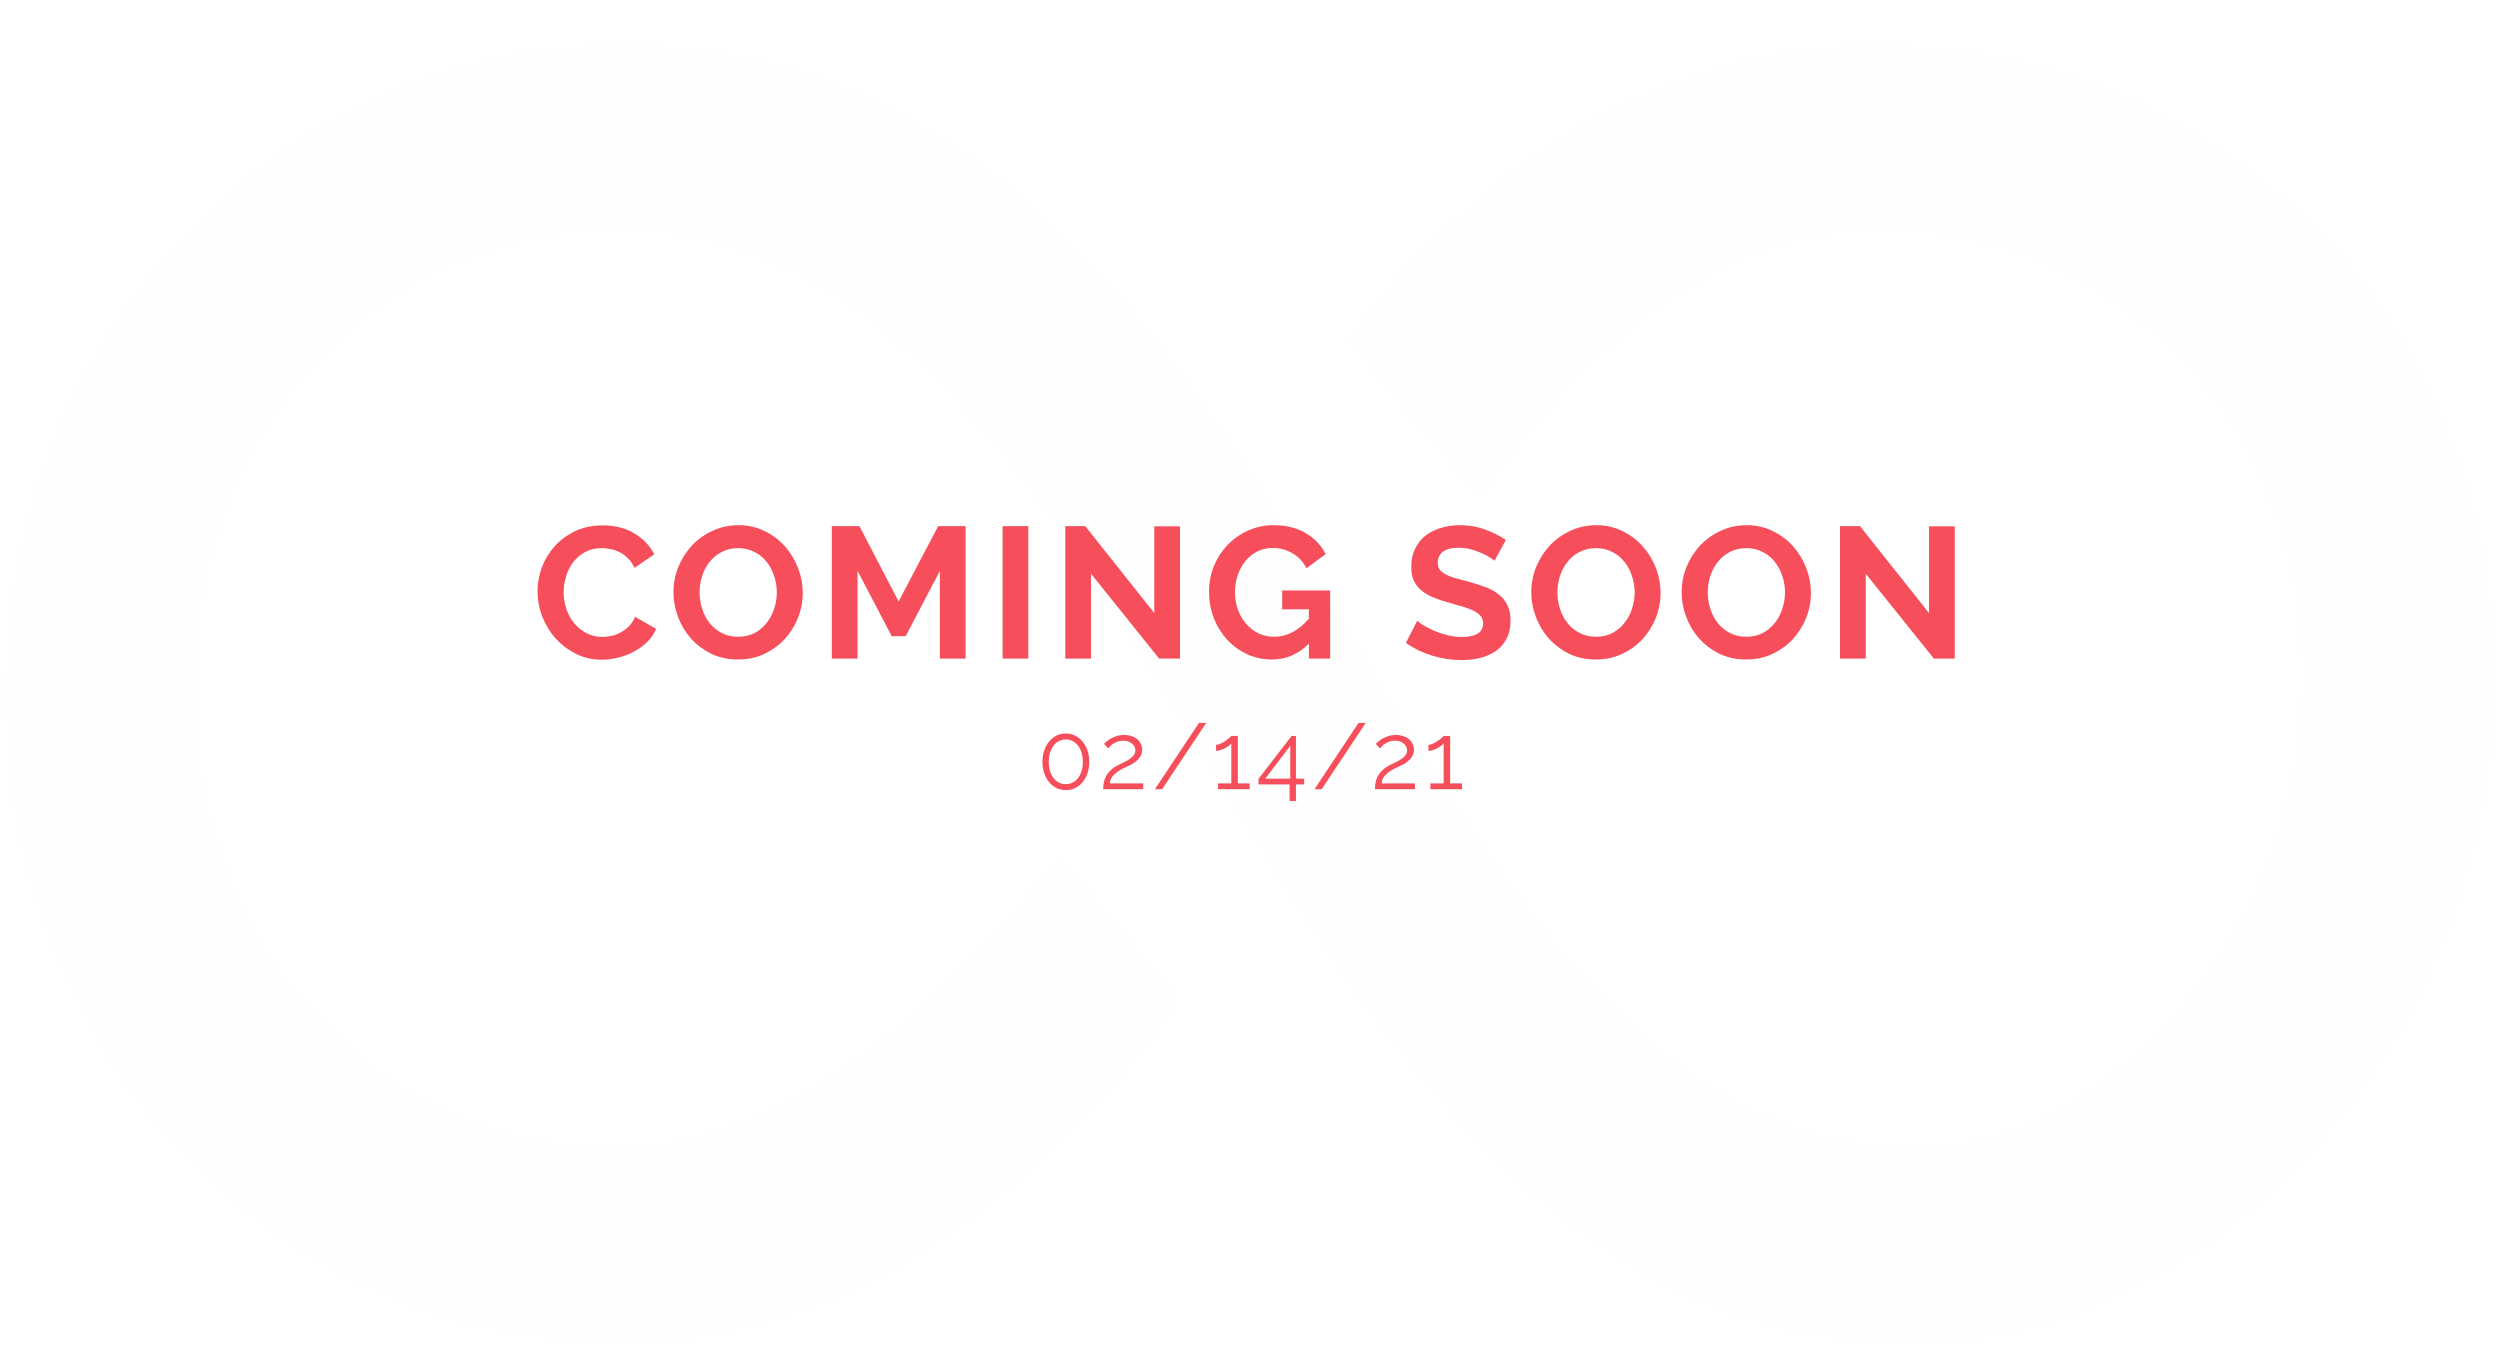 <svg width="1340" height="723" viewBox="0 0 1340 723" fill="none" xmlns="http://www.w3.org/2000/svg">
<g filter="url(#filter0_d)">
<path d="M1336 339.611C1336 147.991 1189.2 0 1007.56 0C825.917 0 724.063 157.764 724.063 157.764L793.746 240.136C793.746 240.136 879.689 97.264 1006.86 97.264C1134.03 97.264 1235.08 196.623 1235.08 337.4C1235.08 478.177 1127.18 591.148 1028.12 591.148C732.309 591.148 709.081 0 332.558 0C151.613 0 4 155.32 4 346.94C4 538.56 148.826 693.997 332.558 693.997C516.29 693.997 630.106 510.638 630.106 510.638L567.623 435.246C567.623 435.246 458.336 591.148 331.977 591.148C201.669 591.148 103.183 484.46 103.183 344.264C103.183 204.069 201.437 97.264 331.977 97.264C628.364 97.264 669.594 695.51 1026.02 693.997C1184.09 693.997 1336 531.231 1336 339.611Z" fill="#F2F2F2" fill-opacity="0.1"/>
</g>
<path d="M288.1 317C288.1 312.667 288.867 308.4 290.4 304.2C292 299.933 294.3 296.133 297.3 292.8C300.3 289.467 303.967 286.767 308.3 284.7C312.633 282.633 317.567 281.6 323.1 281.6C329.633 281.6 335.267 283.033 340 285.9C344.8 288.767 348.367 292.5 350.7 297.1L340.1 304.4C339.167 302.4 338.033 300.733 336.7 299.4C335.367 298 333.933 296.9 332.4 296.1C330.867 295.3 329.267 294.733 327.6 294.4C325.933 294 324.3 293.8 322.7 293.8C319.233 293.8 316.2 294.5 313.6 295.9C311.067 297.3 308.933 299.133 307.2 301.4C305.533 303.6 304.267 306.133 303.4 309C302.533 311.8 302.1 314.6 302.1 317.4C302.1 320.533 302.6 323.567 303.6 326.5C304.6 329.367 306 331.9 307.8 334.1C309.667 336.3 311.867 338.067 314.4 339.4C317 340.733 319.833 341.4 322.9 341.4C324.5 341.4 326.167 341.2 327.9 340.8C329.633 340.4 331.267 339.767 332.8 338.9C334.4 338.033 335.867 336.933 337.2 335.6C338.533 334.2 339.6 332.533 340.4 330.6L351.7 337.1C350.567 339.767 348.933 342.133 346.8 344.2C344.733 346.2 342.367 347.9 339.7 349.3C337.1 350.7 334.3 351.767 331.3 352.5C328.3 353.233 325.367 353.6 322.5 353.6C317.433 353.6 312.8 352.533 308.6 350.4C304.4 348.267 300.767 345.5 297.7 342.1C294.7 338.633 292.333 334.733 290.6 330.4C288.933 326 288.1 321.533 288.1 317ZM395.571 353.5C390.371 353.5 385.638 352.5 381.371 350.5C377.171 348.433 373.538 345.733 370.471 342.4C367.471 339 365.138 335.133 363.471 330.8C361.804 326.467 360.971 322.033 360.971 317.5C360.971 312.767 361.838 308.233 363.571 303.9C365.371 299.567 367.804 295.733 370.871 292.4C374.004 289.067 377.704 286.433 381.971 284.5C386.238 282.5 390.871 281.5 395.871 281.5C401.004 281.5 405.671 282.567 409.871 284.7C414.138 286.767 417.771 289.5 420.771 292.9C423.771 296.3 426.104 300.167 427.771 304.5C429.438 308.833 430.271 313.233 430.271 317.7C430.271 322.433 429.404 326.967 427.671 331.3C425.938 335.567 423.538 339.367 420.471 342.7C417.404 345.967 413.738 348.6 409.471 350.6C405.204 352.533 400.571 353.5 395.571 353.5ZM374.971 317.5C374.971 320.567 375.438 323.533 376.371 326.4C377.304 329.267 378.638 331.8 380.371 334C382.171 336.2 384.338 337.967 386.871 339.3C389.471 340.633 392.404 341.3 395.671 341.3C399.004 341.3 401.938 340.633 404.471 339.3C407.071 337.9 409.238 336.067 410.971 333.8C412.771 331.533 414.104 329 414.971 326.2C415.904 323.333 416.371 320.433 416.371 317.5C416.371 314.433 415.871 311.467 414.871 308.6C413.938 305.733 412.571 303.2 410.771 301C409.038 298.8 406.871 297.067 404.271 295.8C401.738 294.467 398.871 293.8 395.671 293.8C392.338 293.8 389.371 294.5 386.771 295.9C384.171 297.233 382.004 299.033 380.271 301.3C378.538 303.5 377.204 306.033 376.271 308.9C375.404 311.7 374.971 314.567 374.971 317.5ZM503.757 353V306L485.457 341H477.957L459.657 306V353H445.857V282H460.657L481.657 322.4L502.857 282H517.557V353H503.757ZM537.38 353V282H551.18V353H537.38ZM584.794 307.5V353H570.994V282H581.694L618.694 328.6V282.1H632.494V353H621.294L584.794 307.5ZM701.563 345C695.897 350.667 689.297 353.5 681.763 353.5C677.097 353.5 672.697 352.567 668.563 350.7C664.497 348.833 660.93 346.267 657.863 343C654.863 339.733 652.463 335.9 650.663 331.5C648.93 327.033 648.063 322.233 648.063 317.1C648.063 312.233 648.93 307.667 650.663 303.4C652.463 299.067 654.897 295.3 657.963 292.1C661.097 288.833 664.763 286.267 668.963 284.4C673.163 282.467 677.73 281.5 682.663 281.5C689.33 281.5 695.03 282.9 699.763 285.7C704.563 288.5 708.163 292.267 710.563 297L700.263 304.6C698.463 301.067 695.93 298.367 692.663 296.5C689.463 294.633 685.963 293.7 682.163 293.7C679.163 293.7 676.397 294.333 673.863 295.6C671.397 296.867 669.263 298.6 667.463 300.8C665.73 303 664.363 305.533 663.363 308.4C662.43 311.267 661.963 314.3 661.963 317.5C661.963 320.833 662.497 323.967 663.563 326.9C664.63 329.767 666.097 332.267 667.963 334.4C669.83 336.533 672.03 338.233 674.563 339.5C677.163 340.7 679.963 341.3 682.963 341.3C689.83 341.3 696.03 338.067 701.563 331.6V326.6H687.263V316.5H712.963V353H701.563V345ZM801.048 300.6C800.581 300.133 799.714 299.5 798.448 298.7C797.248 297.9 795.748 297.133 793.948 296.4C792.214 295.6 790.314 294.933 788.248 294.4C786.181 293.867 784.081 293.6 781.948 293.6C778.148 293.6 775.314 294.3 773.448 295.7C771.581 297.1 770.648 299.067 770.648 301.6C770.648 303.067 770.981 304.3 771.648 305.3C772.381 306.233 773.414 307.067 774.748 307.8C776.081 308.533 777.748 309.2 779.748 309.8C781.814 310.4 784.181 311.033 786.848 311.7C790.314 312.633 793.448 313.633 796.248 314.7C799.114 315.767 801.514 317.1 803.448 318.7C805.448 320.3 806.981 322.233 808.048 324.5C809.114 326.7 809.648 329.433 809.648 332.7C809.648 336.5 808.914 339.767 807.448 342.5C806.048 345.167 804.114 347.333 801.648 349C799.248 350.667 796.448 351.9 793.248 352.7C790.114 353.433 786.814 353.8 783.348 353.8C778.014 353.8 772.748 353 767.548 351.4C762.348 349.8 757.681 347.533 753.548 344.6L759.648 332.7C760.248 333.3 761.314 334.1 762.848 335.1C764.448 336.033 766.314 337 768.448 338C770.581 338.933 772.948 339.733 775.548 340.4C778.148 341.067 780.814 341.4 783.548 341.4C791.148 341.4 794.948 338.967 794.948 334.1C794.948 332.567 794.514 331.267 793.648 330.2C792.781 329.133 791.548 328.2 789.948 327.4C788.348 326.6 786.414 325.867 784.148 325.2C781.881 324.533 779.348 323.8 776.548 323C773.148 322.067 770.181 321.067 767.648 320C765.181 318.867 763.114 317.567 761.448 316.1C759.781 314.567 758.514 312.833 757.648 310.9C756.848 308.9 756.448 306.533 756.448 303.8C756.448 300.2 757.114 297 758.448 294.2C759.781 291.4 761.614 289.067 763.948 287.2C766.348 285.333 769.114 283.933 772.248 283C775.381 282 778.748 281.5 782.348 281.5C787.348 281.5 791.948 282.3 796.148 283.9C800.348 285.433 804.014 287.267 807.148 289.4L801.048 300.6ZM855.376 353.5C850.176 353.5 845.442 352.5 841.176 350.5C836.976 348.433 833.342 345.733 830.276 342.4C827.276 339 824.942 335.133 823.276 330.8C821.609 326.467 820.776 322.033 820.776 317.5C820.776 312.767 821.642 308.233 823.376 303.9C825.176 299.567 827.609 295.733 830.676 292.4C833.809 289.067 837.509 286.433 841.776 284.5C846.042 282.5 850.676 281.5 855.676 281.5C860.809 281.5 865.476 282.567 869.676 284.7C873.942 286.767 877.576 289.5 880.576 292.9C883.576 296.3 885.909 300.167 887.576 304.5C889.242 308.833 890.076 313.233 890.076 317.7C890.076 322.433 889.209 326.967 887.476 331.3C885.742 335.567 883.342 339.367 880.276 342.7C877.209 345.967 873.542 348.6 869.276 350.6C865.009 352.533 860.376 353.5 855.376 353.5ZM834.776 317.5C834.776 320.567 835.242 323.533 836.176 326.4C837.109 329.267 838.442 331.8 840.176 334C841.976 336.2 844.142 337.967 846.676 339.3C849.276 340.633 852.209 341.3 855.476 341.3C858.809 341.3 861.742 340.633 864.276 339.3C866.876 337.9 869.042 336.067 870.776 333.8C872.576 331.533 873.909 329 874.776 326.2C875.709 323.333 876.176 320.433 876.176 317.5C876.176 314.433 875.676 311.467 874.676 308.6C873.742 305.733 872.376 303.2 870.576 301C868.842 298.8 866.676 297.067 864.076 295.8C861.542 294.467 858.676 293.8 855.476 293.8C852.142 293.8 849.176 294.5 846.576 295.9C843.976 297.233 841.809 299.033 840.076 301.3C838.342 303.5 837.009 306.033 836.076 308.9C835.209 311.7 834.776 314.567 834.776 317.5ZM935.962 353.5C930.762 353.5 926.028 352.5 921.762 350.5C917.562 348.433 913.928 345.733 910.862 342.4C907.862 339 905.528 335.133 903.862 330.8C902.195 326.467 901.362 322.033 901.362 317.5C901.362 312.767 902.228 308.233 903.962 303.9C905.762 299.567 908.195 295.733 911.262 292.4C914.395 289.067 918.095 286.433 922.362 284.5C926.628 282.5 931.262 281.5 936.262 281.5C941.395 281.5 946.062 282.567 950.262 284.7C954.528 286.767 958.162 289.5 961.162 292.9C964.162 296.3 966.495 300.167 968.162 304.5C969.828 308.833 970.662 313.233 970.662 317.7C970.662 322.433 969.795 326.967 968.062 331.3C966.328 335.567 963.928 339.367 960.862 342.7C957.795 345.967 954.128 348.6 949.862 350.6C945.595 352.533 940.962 353.5 935.962 353.5ZM915.362 317.5C915.362 320.567 915.828 323.533 916.762 326.4C917.695 329.267 919.028 331.8 920.762 334C922.562 336.2 924.728 337.967 927.262 339.3C929.862 340.633 932.795 341.3 936.062 341.3C939.395 341.3 942.328 340.633 944.862 339.3C947.462 337.9 949.628 336.067 951.362 333.8C953.162 331.533 954.495 329 955.362 326.2C956.295 323.333 956.762 320.433 956.762 317.5C956.762 314.433 956.262 311.467 955.262 308.6C954.328 305.733 952.962 303.2 951.162 301C949.428 298.8 947.262 297.067 944.662 295.8C942.128 294.467 939.262 293.8 936.062 293.8C932.728 293.8 929.762 294.5 927.162 295.9C924.562 297.233 922.395 299.033 920.662 301.3C918.928 303.5 917.595 306.033 916.662 308.9C915.795 311.7 915.362 314.567 915.362 317.5ZM1000.05 307.5V353H986.248V282H996.948L1033.95 328.6V282.1H1047.75V353H1036.55L1000.05 307.5Z" fill="#F64E5A"/>
<path d="M583.85 408.35C583.85 410.55 583.533 412.583 582.9 414.45C582.267 416.283 581.383 417.883 580.25 419.25C579.15 420.583 577.833 421.633 576.3 422.4C574.767 423.133 573.1 423.5 571.3 423.5C569.5 423.5 567.833 423.133 566.3 422.4C564.767 421.633 563.433 420.583 562.3 419.25C561.2 417.883 560.333 416.283 559.7 414.45C559.067 412.583 558.75 410.55 558.75 408.35C558.75 406.15 559.067 404.133 559.7 402.3C560.333 400.433 561.2 398.833 562.3 397.5C563.433 396.133 564.767 395.067 566.3 394.3C567.833 393.533 569.5 393.15 571.3 393.15C573.1 393.15 574.767 393.533 576.3 394.3C577.833 395.067 579.15 396.133 580.25 397.5C581.383 398.833 582.267 400.433 582.9 402.3C583.533 404.133 583.85 406.15 583.85 408.35ZM580.4 408.35C580.4 406.55 580.167 404.917 579.7 403.45C579.267 401.983 578.65 400.733 577.85 399.7C577.05 398.633 576.083 397.817 574.95 397.25C573.85 396.65 572.633 396.35 571.3 396.35C569.933 396.35 568.683 396.65 567.55 397.25C566.45 397.817 565.5 398.633 564.7 399.7C563.9 400.733 563.267 401.983 562.8 403.45C562.367 404.917 562.15 406.55 562.15 408.35C562.15 410.15 562.367 411.783 562.8 413.25C563.267 414.717 563.9 415.983 564.7 417.05C565.5 418.083 566.45 418.883 567.55 419.45C568.683 420.017 569.933 420.3 571.3 420.3C572.633 420.3 573.85 420.017 574.95 419.45C576.083 418.883 577.05 418.083 577.85 417.05C578.65 415.983 579.267 414.717 579.7 413.25C580.167 411.783 580.4 410.15 580.4 408.35ZM591.315 423C591.315 421.867 591.415 420.733 591.615 419.6C591.815 418.433 592.199 417.283 592.765 416.15C593.365 415.017 594.199 413.933 595.265 412.9C596.365 411.833 597.815 410.833 599.615 409.9C600.582 409.4 601.582 408.917 602.615 408.45C603.682 407.95 604.649 407.4 605.515 406.8C606.415 406.2 607.149 405.533 607.715 404.8C608.282 404.033 608.565 403.15 608.565 402.15C608.565 401.517 608.415 400.9 608.115 400.3C607.849 399.667 607.432 399.117 606.865 398.65C606.332 398.15 605.649 397.75 604.815 397.45C604.015 397.15 603.065 397 601.965 397C600.865 397 599.882 397.167 599.015 397.5C598.149 397.8 597.382 398.167 596.715 398.6C596.082 399.033 595.532 399.5 595.065 400C594.599 400.467 594.249 400.85 594.015 401.15L591.765 398.7C591.965 398.5 592.349 398.133 592.915 397.6C593.482 397.067 594.215 396.533 595.115 396C596.049 395.467 597.132 395 598.365 394.6C599.599 394.167 600.982 393.95 602.515 393.95C604.049 393.95 605.415 394.167 606.615 394.6C607.815 395 608.832 395.567 609.665 396.3C610.499 397.033 611.132 397.883 611.565 398.85C611.999 399.783 612.215 400.767 612.215 401.8C612.215 403.167 611.915 404.35 611.315 405.35C610.715 406.35 609.965 407.217 609.065 407.95C608.199 408.683 607.265 409.317 606.265 409.85C605.265 410.35 604.365 410.783 603.565 411.15C602.499 411.617 601.449 412.15 600.415 412.75C599.415 413.317 598.515 413.95 597.715 414.65C596.915 415.35 596.249 416.133 595.715 417C595.215 417.867 594.965 418.833 594.965 419.9H612.765V423H591.315ZM646.489 387.5L622.889 423H619.039L642.639 387.5H646.489ZM669.835 419.9V423H652.885V419.9H659.985V398.5C659.718 398.9 659.252 399.333 658.585 399.8C657.952 400.267 657.235 400.7 656.435 401.1C655.668 401.5 654.868 401.833 654.035 402.1C653.202 402.367 652.468 402.5 651.835 402.5V399.2C652.602 399.2 653.435 398.983 654.335 398.55C655.268 398.117 656.135 397.617 656.935 397.05C657.768 396.483 658.468 395.95 659.035 395.45C659.602 394.95 659.918 394.617 659.985 394.45H663.485V419.9H669.835ZM691.222 429.35V420.45H674.572V417.45L692.322 394.45H694.622V417.35H699.022V420.45H694.622V429.35H691.222ZM678.172 417.35H691.572V399.8L678.172 417.35ZM732.017 387.5L708.417 423H704.567L728.167 387.5H732.017ZM736.97 423C736.97 421.867 737.07 420.733 737.27 419.6C737.47 418.433 737.853 417.283 738.42 416.15C739.02 415.017 739.853 413.933 740.92 412.9C742.02 411.833 743.47 410.833 745.27 409.9C746.236 409.4 747.236 408.917 748.27 408.45C749.336 407.95 750.303 407.4 751.17 406.8C752.07 406.2 752.803 405.533 753.37 404.8C753.936 404.033 754.22 403.15 754.22 402.15C754.22 401.517 754.07 400.9 753.77 400.3C753.503 399.667 753.086 399.117 752.52 398.65C751.986 398.15 751.303 397.75 750.47 397.45C749.67 397.15 748.72 397 747.62 397C746.52 397 745.536 397.167 744.67 397.5C743.803 397.8 743.036 398.167 742.37 398.6C741.736 399.033 741.186 399.5 740.72 400C740.253 400.467 739.903 400.85 739.67 401.15L737.42 398.7C737.62 398.5 738.003 398.133 738.57 397.6C739.136 397.067 739.87 396.533 740.77 396C741.703 395.467 742.786 395 744.02 394.6C745.253 394.167 746.636 393.95 748.17 393.95C749.703 393.95 751.07 394.167 752.27 394.6C753.47 395 754.486 395.567 755.32 396.3C756.153 397.033 756.786 397.883 757.22 398.85C757.653 399.783 757.87 400.767 757.87 401.8C757.87 403.167 757.57 404.35 756.97 405.35C756.37 406.35 755.62 407.217 754.72 407.95C753.853 408.683 752.92 409.317 751.92 409.85C750.92 410.35 750.02 410.783 749.22 411.15C748.153 411.617 747.103 412.15 746.07 412.75C745.07 413.317 744.17 413.95 743.37 414.65C742.57 415.35 741.903 416.133 741.37 417C740.87 417.867 740.62 418.833 740.62 419.9H758.42V423H736.97ZM783.644 419.9V423H766.694V419.9H773.794V398.5C773.527 398.9 773.06 399.333 772.394 399.8C771.76 400.267 771.044 400.7 770.244 401.1C769.477 401.5 768.677 401.833 767.844 402.1C767.01 402.367 766.277 402.5 765.644 402.5V399.2C766.41 399.2 767.244 398.983 768.144 398.55C769.077 398.117 769.944 397.617 770.744 397.05C771.577 396.483 772.277 395.95 772.844 395.45C773.41 394.95 773.727 394.617 773.794 394.45H777.294V419.9H783.644Z" fill="#F64E5A"/>
<defs>
<filter id="filter0_d" x="0" y="0" width="1340" height="723" filterUnits="userSpaceOnUse" color-interpolation-filters="sRGB">
<feFlood flood-opacity="0" result="BackgroundImageFix"/>
<feColorMatrix in="SourceAlpha" type="matrix" values="0 0 0 0 0 0 0 0 0 0 0 0 0 0 0 0 0 0 127 0"/>
<feOffset dy="25"/>
<feGaussianBlur stdDeviation="2"/>
<feColorMatrix type="matrix" values="0 0 0 0 0 0 0 0 0 0 0 0 0 0 0 0 0 0 0.25 0"/>
<feBlend mode="normal" in2="BackgroundImageFix" result="effect1_dropShadow"/>
<feBlend mode="normal" in="SourceGraphic" in2="effect1_dropShadow" result="shape"/>
</filter>
</defs>
</svg>
